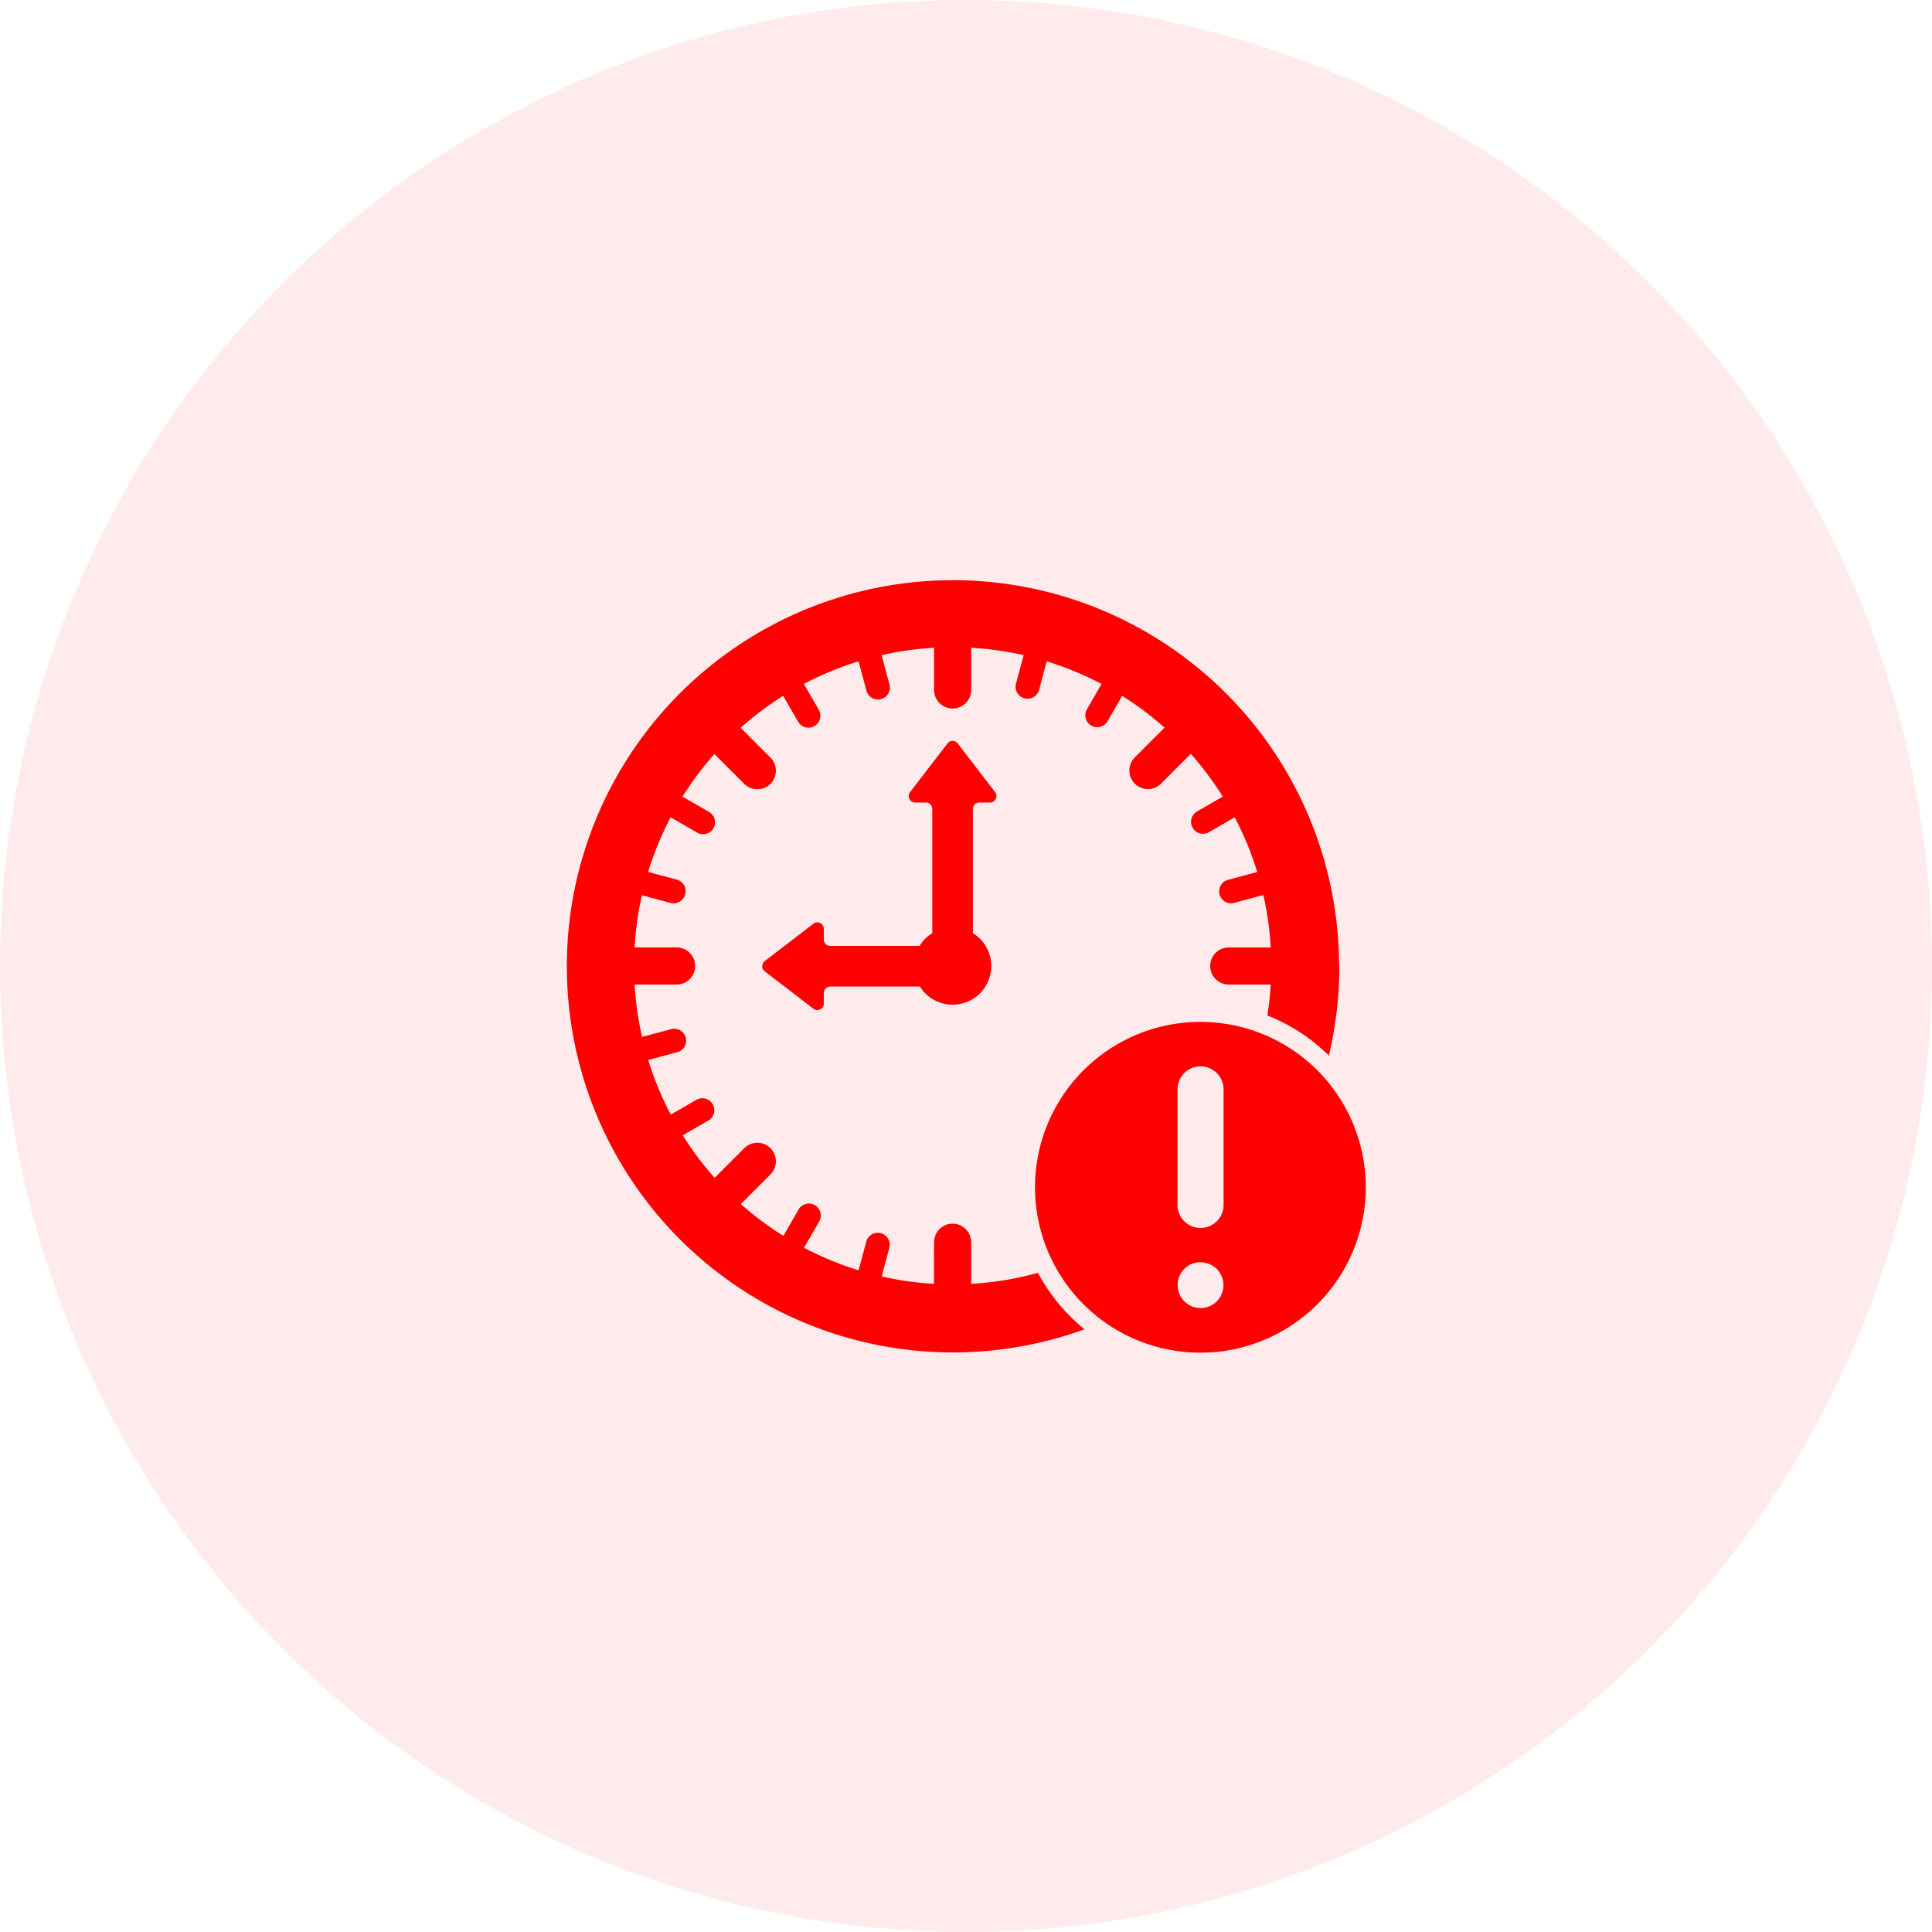 <svg xmlns="http://www.w3.org/2000/svg" width="40" height="40" viewBox="0 0 40 40">
  <g id="Inventory_Expiry_Soon" data-name="Inventory Expiry Soon" transform="translate(-15 -15)">
    <circle id="Ellipse_16" data-name="Ellipse 16" cx="20" cy="20" r="20" transform="translate(15 15)" fill="red" opacity="0.08"/>
    <g id="Layer_x0020_1" transform="translate(26.723 27)">
      <g id="_326955848">
        <path id="_326957024" d="M96.739,26.08l-.161.6a.247.247,0,0,1-.477-.128l.161-.6a.247.247,0,0,1,.477.128ZM98.3,26.8l-.311.538a.247.247,0,0,1-.427-.246l.311-.538a.247.247,0,1,1,.427.246Z" transform="translate(-86.79 -24.392)" fill="red" fill-rule="evenodd"/>
        <path id="_326957336" d="M26.5,21.048A7.994,7.994,0,1,0,21.23,28.57a3.818,3.818,0,0,1-.927-1.1l-.038-.069a6.58,6.58,0,0,1-1.38.228q-.191.011-.385.011t-.385-.011a6.585,6.585,0,0,1-6.2-6.2q-.011-.191-.011-.385t.011-.385a6.585,6.585,0,0,1,6.2-6.2q.191-.011.385-.011t.385.011a6.585,6.585,0,0,1,6.2,6.2q.011.191.011.385t-.011.385q-.019.326-.069.643l.073.03a3.809,3.809,0,0,1,1.2.8,8.011,8.011,0,0,0,.217-1.854Z" transform="translate(-10.499 -13.048)" fill="red" fill-rule="evenodd"/>
        <path id="_326957648" d="M104.417,97.392a3.424,3.424,0,1,0,1.224.869A3.41,3.41,0,0,0,104.417,97.392Zm-1.319.654a.478.478,0,0,1,.477.477v2.393a.477.477,0,1,1-.954,0V98.523A.478.478,0,0,1,103.1,98.046Zm0,4.057a.474.474,0,1,1-.474.474A.474.474,0,0,1,103.1,102.1Z" transform="translate(-89.965 -87.969)" fill="red" fill-rule="evenodd"/>
        <path id="_326957288" d="M77.549,44.823l-.774-1.007a.133.133,0,0,0-.217,0l-.774,1.007a.128.128,0,0,0-.01.139.131.131,0,0,0,.119.073h.22a.134.134,0,0,1,.133.133v2.586a.8.8,0,0,1,.841,0V45.168a.134.134,0,0,1,.133-.133h.22a.131.131,0,0,0,.119-.073A.128.128,0,0,0,77.549,44.823Z" transform="translate(-68.667 -40.42)" fill="red" fill-rule="evenodd"/>
        <path id="_326957144" d="M77.982,79.43a.8.8,0,0,0-.841,0,.8.8,0,0,0-.379.68.8.8,0,1,0,1.22-.68Z" transform="translate(-69.562 -72.11)" fill="red" fill-rule="evenodd"/>
        <path id="_326957624" d="M51.07,78.8H49.2a.134.134,0,0,1-.133-.133v-.22a.131.131,0,0,0-.073-.119.128.128,0,0,0-.139.01l-1.007.774a.133.133,0,0,0,0,.217l1.007.774a.128.128,0,0,0,.139.01.131.131,0,0,0,.073-.119v-.22a.134.134,0,0,1,.133-.133H51.07a.8.8,0,0,1,0-.841Z" transform="translate(-43.734 -71.216)" fill="red" fill-rule="evenodd"/>
        <path id="_326957072" d="M81.37,25.755q-.191-.011-.384-.011t-.384.011v.9a.384.384,0,1,0,.768,0Z" transform="translate(-72.986 -24.37)" fill="red" fill-rule="evenodd"/>
        <path id="_326956736" d="M119.064,41.7q-.127-.143-.264-.279t-.279-.264l-.634.634a.384.384,0,0,0,.543.543Z" transform="translate(-106.119 -38.106)" fill="red" fill-rule="evenodd"/>
        <path id="_326956784" d="M134.447,83.919q.011-.191.011-.384t-.011-.384h-.9a.384.384,0,1,0,0,.768Z" transform="translate(-119.83 -75.535)" fill="red" fill-rule="evenodd"/>
        <path id="_326956640" d="M80.6,137q.191.011.384.011T81.37,137v-.9a.384.384,0,1,0-.768,0Z" transform="translate(-72.986 -122.381)" fill="red" fill-rule="evenodd"/>
        <path id="_326956256" d="M38.612,121.07q.127.143.264.279t.279.264l.634-.634a.384.384,0,0,0-.543-.543Z" transform="translate(-35.557 -108.667)" fill="red" fill-rule="evenodd"/>
        <path id="_326956520" d="M23.206,83.151q-.011.191-.011.384t.011.384h.9a.384.384,0,1,0,0-.768Z" transform="translate(-21.821 -75.535)" fill="red" fill-rule="evenodd"/>
        <path id="_326956400" d="M39.155,41.161q-.143.127-.279.264t-.264.279l.634.634a.384.384,0,0,0,.543-.543Z" transform="translate(-35.557 -38.106)" fill="red" fill-rule="evenodd"/>
        <path id="_326956424" d="M130.38,54.52l-.539.311a.247.247,0,1,1-.247-.428l.539-.311a.247.247,0,1,1,.247.428Zm.6,1.609-.6.161a.247.247,0,1,1-.128-.476l.6-.161a.247.247,0,0,1,.128.476Z" transform="translate(-116.534 -49.602)" fill="red" fill-rule="evenodd"/>
        <path id="_326955440" d="M53.108,133.4l.161-.6a.247.247,0,1,1,.477.128l-.161.6a.247.247,0,0,1-.477-.128Zm-1.559-.716.311-.538a.247.247,0,1,1,.427.246l-.311.538a.247.247,0,1,1-.427-.246Z" transform="translate(-47.058 -119.088)" fill="red" fill-rule="evenodd"/>
        <path id="_326955728" d="M24.008,100.425l.539-.311a.247.247,0,0,1,.247.428l-.539.311a.247.247,0,1,1-.247-.428Zm-.6-1.609.6-.161a.247.247,0,1,1,.128.476l-.6.161a.247.247,0,1,1-.128-.476Z" transform="translate(-21.852 -89.343)" fill="red" fill-rule="evenodd"/>
        <path id="_326955680" d="M23.531,55.657l.6.161A.247.247,0,1,1,24,56.3l-.6-.161a.247.247,0,0,1,.128-.477Zm.716-1.559.538.311a.247.247,0,1,1-.246.427L24,54.525a.247.247,0,0,1,.246-.427Z" transform="translate(-21.843 -49.607)" fill="red" fill-rule="evenodd"/>
        <path id="_326955584" d="M51.971,26.557l.311.539a.247.247,0,0,1-.428.247l-.311-.539a.247.247,0,1,1,.428-.247Zm1.609-.6.161.6a.247.247,0,1,1-.476.128l-.161-.6a.247.247,0,1,1,.476-.128Z" transform="translate(-47.053 -24.401)" fill="red" fill-rule="evenodd"/>
      </g>
    </g>
  </g>
</svg>
